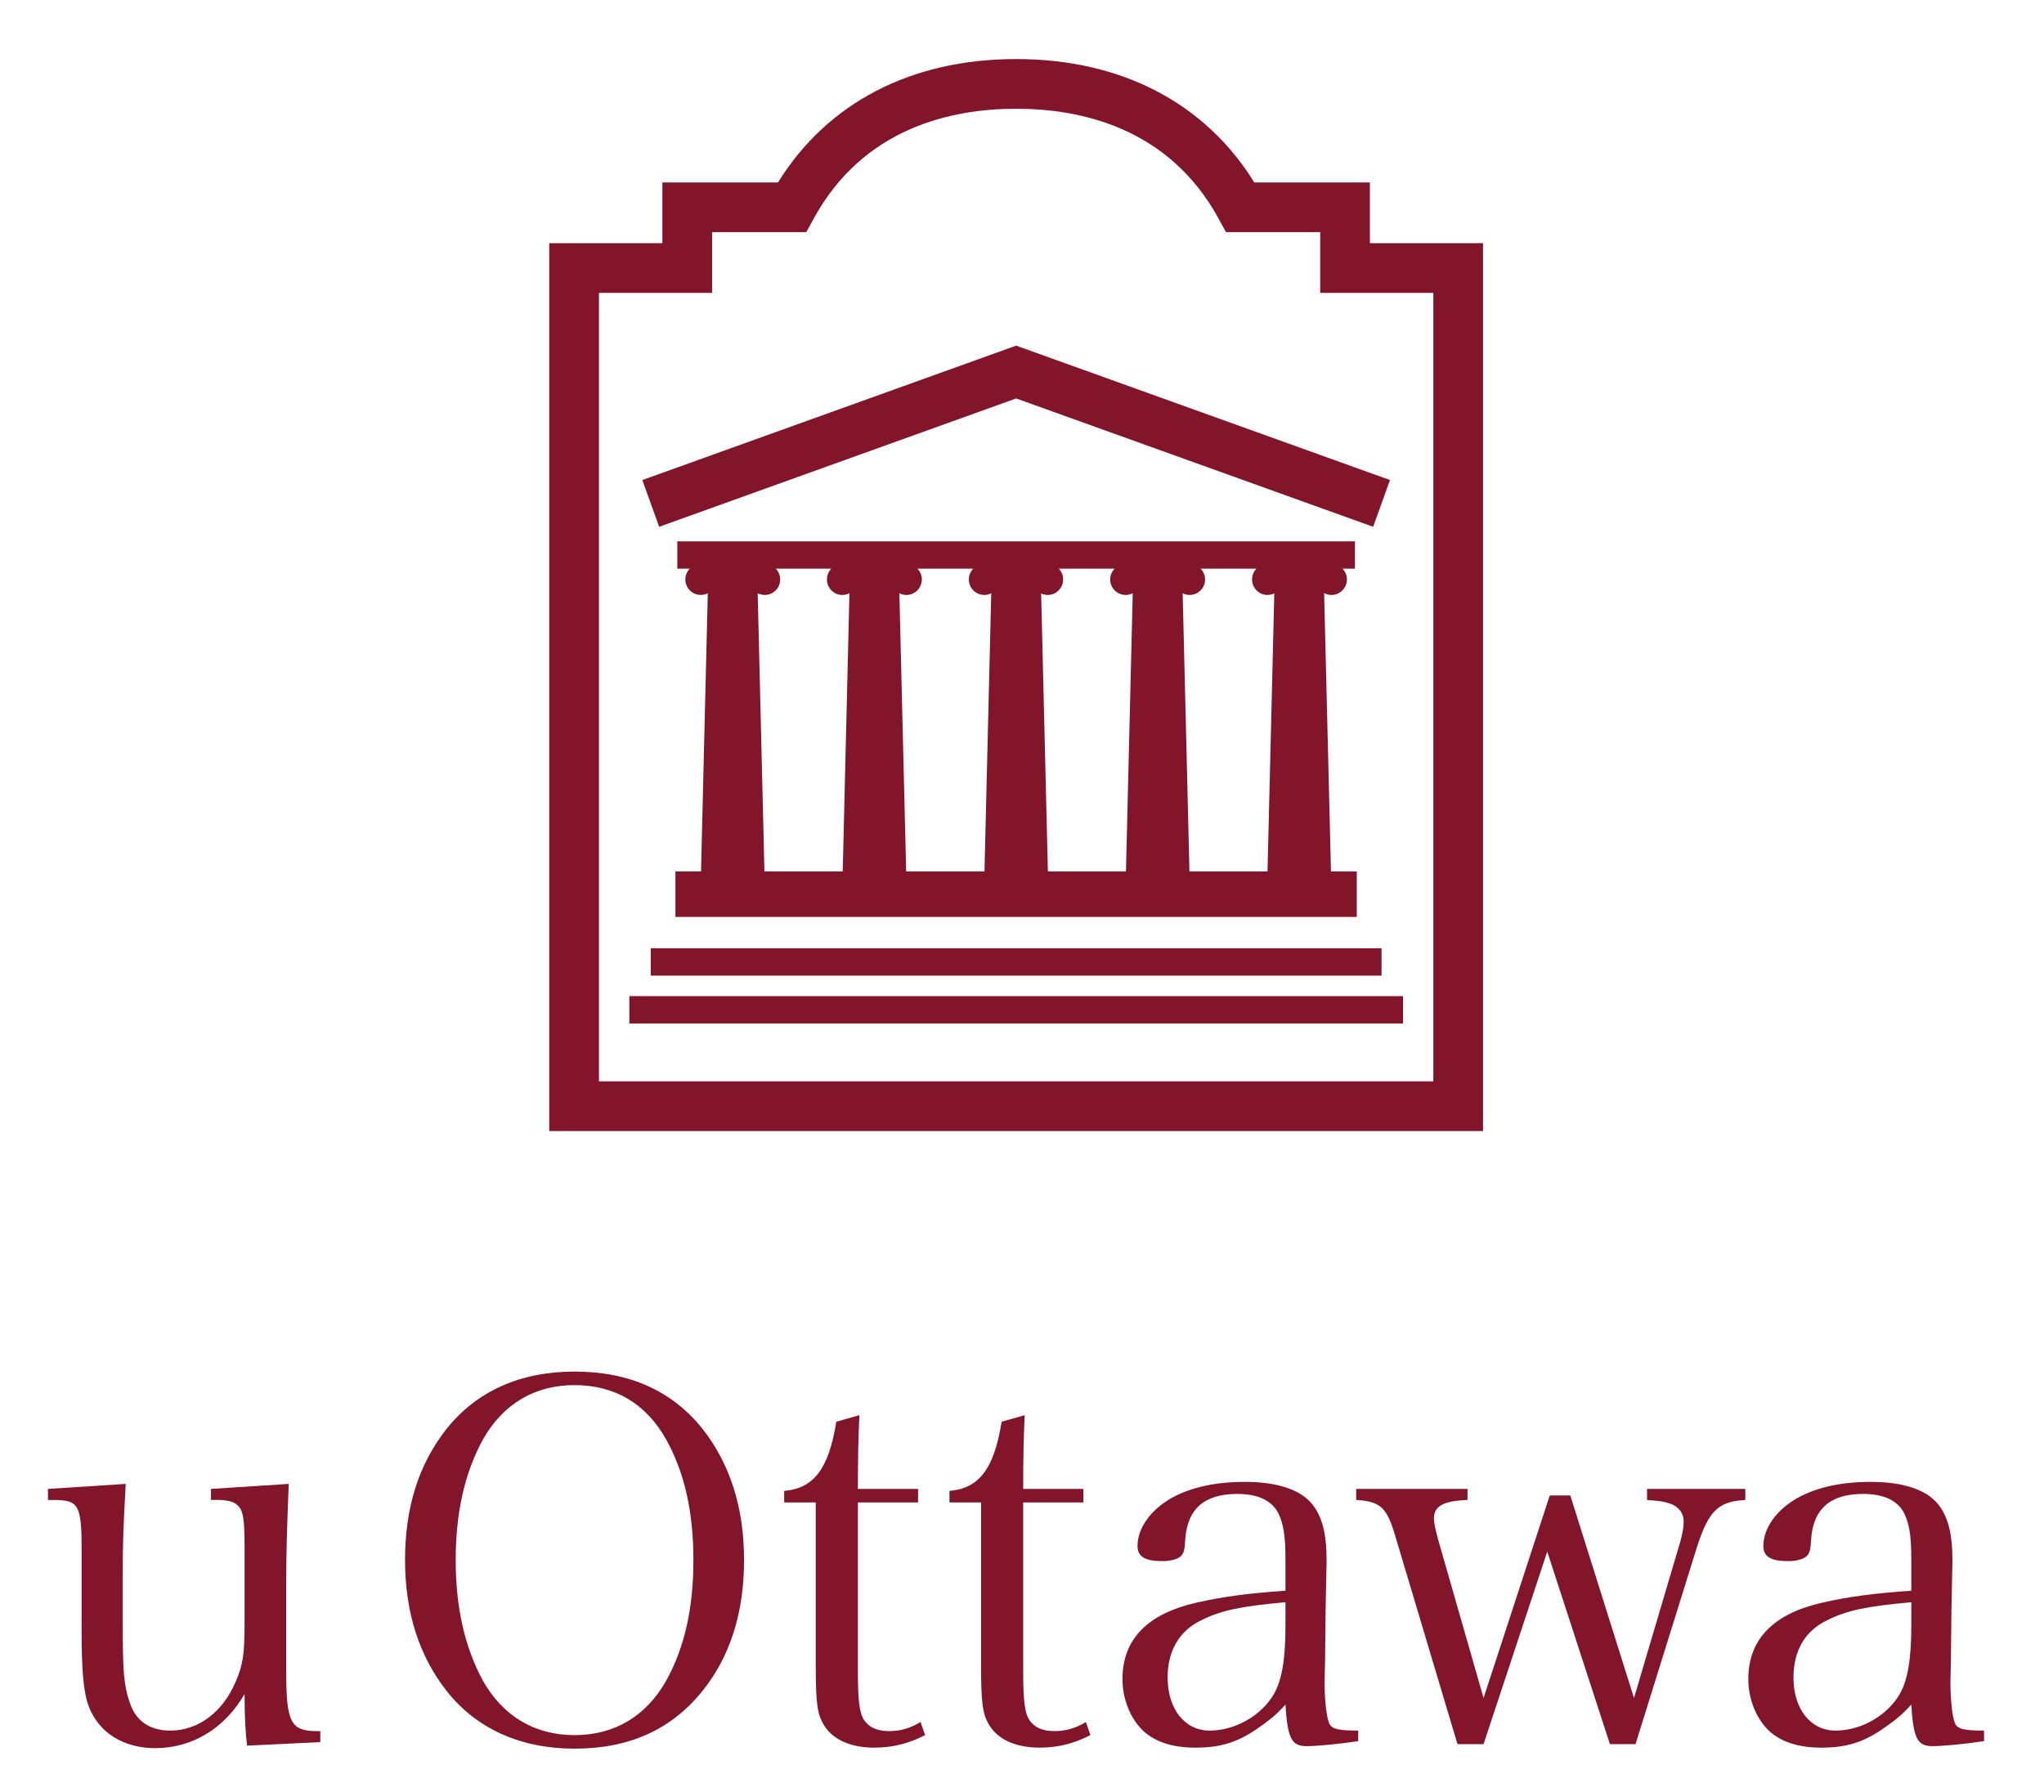 <?xml version="1.0" encoding="UTF-8" standalone="no"?>
<svg
   xmlns:dc="http://purl.org/dc/elements/1.1/"
   xmlns:cc="http://creativecommons.org/ns#"
   xmlns:rdf="http://www.w3.org/1999/02/22-rdf-syntax-ns#"
   xmlns:svg="http://www.w3.org/2000/svg"
   xmlns="http://www.w3.org/2000/svg"
   viewBox="0 0 166.223 145.777"
   height="145.777"
   width="166.223"
   xml:space="preserve"
   version="1.1"
   id="svg2"><defs
     id="defs6"><clipPath
       id="clipPath16"
       clipPathUnits="userSpaceOnUse"><path
         id="path18"
         d="m 0,109.333 124.667,0 L 124.667,0 0,0 0,109.333 Z" /></clipPath></defs><g
     transform="matrix(1.333,0,0,-1.333,0,145.777)"
     id="g10"><g
       id="g12"><g
         clip-path="url(#clipPath16)"
         id="g14"><g
           transform="translate(15.074,2.853)"
           id="g20"><path
             id="path22"
             style="fill:#821529;fill-opacity:1;fill-rule:nonzero;stroke:none"
             d="m 0,0 c -0.091,0.735 -0.153,1.652 -0.153,3.151 -1.193,-2.081 -3.181,-3.304 -5.445,-3.304 -1.958,0 -3.457,0.947 -4.07,2.57 -0.305,0.825 -0.428,2.08 -0.428,4.741 l 0,5.048 c 0,1.592 -0.122,2.234 -0.459,2.51 -0.183,0.182 -0.458,0.244 -1.04,0.274 l -0.551,0 0,0.674 4.742,0.306 c -0.152,-2.845 -0.183,-3.58 -0.183,-5.691 l 0,-2.661 c 0,-3.091 0.061,-3.917 0.428,-4.987 0.368,-1.132 1.224,-1.713 2.478,-1.713 1.683,0 3.182,1.1 3.977,2.967 0.46,1.04 0.551,1.714 0.551,3.61 l 0,4.711 c 0,1.622 -0.091,2.203 -0.458,2.479 -0.185,0.183 -0.49,0.275 -1.04,0.305 l -0.552,0 0,0.674 4.743,0.306 C 2.448,13.674 2.387,11.656 2.387,10.279 l 0,-5.782 c 0,-3.059 0.275,-3.61 1.865,-3.61 l 0.215,0 0,-0.673 L 0,0 Z" /></g><g
           transform="translate(29.453,6.83)"
           id="g24"><path
             id="path26"
             style="fill:#821529;fill-opacity:1;fill-rule:nonzero;stroke:none"
             d="m 0,0 c 1.224,-2.172 3.151,-3.335 5.599,-3.335 2.447,0 4.375,1.163 5.598,3.335 1.102,1.989 1.653,4.375 1.653,7.343 0,2.967 -0.551,5.353 -1.653,7.343 C 9.974,16.888 8.046,18.02 5.599,18.02 3.151,18.02 1.224,16.857 0,14.686 -1.101,12.666 -1.652,10.248 -1.652,7.343 -1.652,4.437 -1.101,2.049 0,0 m -2.203,15.359 c 1.836,2.294 4.498,3.487 7.802,3.487 3.334,0 5.935,-1.162 7.801,-3.487 1.683,-2.142 2.54,-4.804 2.54,-8.016 0,-3.213 -0.857,-5.905 -2.54,-7.986 -1.897,-2.356 -4.467,-3.518 -7.801,-3.518 -3.304,0 -5.996,1.224 -7.802,3.518 -1.682,2.142 -2.539,4.804 -2.539,7.986 0,3.212 0.827,5.842 2.539,8.016" /></g><g
           transform="translate(52.337,7.412)"
           id="g28"><path
             id="path30"
             style="fill:#821529;fill-opacity:1;fill-rule:nonzero;stroke:none"
             d="m 0,0 c 0,-1.805 0.092,-2.601 0.398,-3.028 0.306,-0.429 0.795,-0.643 1.498,-0.643 0.674,0 1.255,0.152 1.928,0.55 L 4.1,-3.916 C 3.09,-4.437 2.111,-4.681 1.009,-4.681 c -1.498,0 -2.631,0.519 -3.151,1.498 -0.336,0.613 -0.428,1.286 -0.428,3.55 l 0,9.912 -1.927,0 0,0.704 c 1.805,0.153 2.722,1.345 3.181,4.222 l 1.408,0.398 C 0.031,14.287 0,13.125 0,11.106 l 3.671,0 0,-0.827 L 0,10.279 0,0 Z" /></g><g
           transform="translate(62.422,7.412)"
           id="g32"><path
             id="path34"
             style="fill:#821529;fill-opacity:1;fill-rule:nonzero;stroke:none"
             d="m 0,0 c 0,-1.805 0.092,-2.601 0.398,-3.028 0.307,-0.429 0.796,-0.643 1.499,-0.643 0.674,0 1.255,0.152 1.928,0.55 L 4.102,-3.916 C 3.091,-4.437 2.111,-4.681 1.01,-4.681 c -1.499,0 -2.631,0.519 -3.151,1.498 -0.337,0.613 -0.429,1.286 -0.429,3.55 l 0,9.912 -1.927,0 0,0.704 c 1.806,0.153 2.723,1.345 3.182,4.222 l 1.407,0.398 C 0.031,14.287 0,13.125 0,11.106 l 3.672,0 0,-0.827 L 0,10.279 0,0 Z" /></g><g
           transform="translate(78.423,11.603)"
           id="g36"><path
             id="path38"
             style="fill:#821529;fill-opacity:1;fill-rule:nonzero;stroke:none"
             d="m 0,0 c -2.724,-0.245 -3.917,-0.49 -5.139,-1.102 -1.348,-0.642 -2.05,-1.865 -2.05,-3.488 0,-1.927 1.041,-3.242 2.568,-3.242 1.561,0 3.153,0.918 3.918,2.233 C -0.214,-4.743 0,-3.457 0,-1.438 L 0,0 Z m 4.437,-8.475 c -1.194,-0.183 -2.54,-0.306 -3.152,-0.306 -0.918,0 -1.162,0.49 -1.285,2.54 -0.49,-0.551 -0.887,-0.888 -1.498,-1.315 -1.347,-0.979 -2.419,-1.316 -3.978,-1.316 -1.347,0 -2.357,0.306 -3.12,0.948 -0.827,0.735 -1.347,1.958 -1.347,3.243 0,2.417 1.529,3.978 4.498,4.651 C -3.854,0.337 -2.233,0.551 0,0.703 L 0,2.631 C 0,4.038 -0.122,4.772 -0.428,5.415 -0.827,6.21 -1.684,6.608 -2.937,6.608 -4.956,6.608 -5.997,5.691 -6.119,3.793 -6.148,3.151 -6.211,2.937 -6.454,2.754 -6.671,2.601 -7.067,2.508 -7.526,2.508 c -1.041,0 -1.5,0.276 -1.5,0.918 0,1.101 0.797,2.203 2.081,2.937 1.162,0.643 2.661,0.979 4.467,0.979 1.957,0 3.365,-0.459 4.099,-1.346 0.612,-0.764 0.888,-1.774 0.888,-3.457 0,-0.091 0,-0.091 -0.062,-3.089 L 2.418,-3.457 2.386,-4.864 c 0,-1.286 0.153,-2.387 0.338,-2.631 0.182,-0.245 0.548,-0.337 1.713,-0.337 l 0,-0.643 z" /></g><g
           transform="translate(90.508,2.945)"
           id="g40"><path
             id="path42"
             style="fill:#821529;fill-opacity:1;fill-rule:nonzero;stroke:none"
             d="m 0,0 -1.591,0 -3.794,12.695 c -0.52,1.745 -0.887,2.111 -2.387,2.203 l 0,0.674 6.793,0 0,-0.674 c -1.467,-0.06 -2.049,-0.367 -2.049,-1.131 0,-0.245 0.091,-0.704 0.274,-1.346 L 0,2.814 l 4.038,12.359 1.254,0 3.885,-12.359 2.663,8.994 c 0.245,0.765 0.367,1.347 0.367,1.774 0,0.522 -0.306,0.919 -0.857,1.103 -0.367,0.121 -0.581,0.153 -1.377,0.213 l 0,0.674 5.996,0 0,-0.674 C 14.288,14.806 13.707,14.225 12.971,11.87 L 9.27,0 7.709,0 3.885,11.747 0,0 Z" /></g><g
           transform="translate(116.603,11.603)"
           id="g44"><path
             id="path46"
             style="fill:#821529;fill-opacity:1;fill-rule:nonzero;stroke:none"
             d="m 0,0 c -2.722,-0.245 -3.914,-0.49 -5.138,-1.102 -1.348,-0.642 -2.051,-1.865 -2.051,-3.488 0,-1.927 1.04,-3.242 2.57,-3.242 1.561,0 3.151,0.918 3.916,2.233 C -0.214,-4.743 0,-3.457 0,-1.438 L 0,0 Z m 4.437,-8.475 c -1.192,-0.183 -2.54,-0.306 -3.152,-0.306 -0.918,0 -1.163,0.49 -1.285,2.54 -0.49,-0.551 -0.887,-0.888 -1.498,-1.315 -1.347,-0.979 -2.416,-1.316 -3.978,-1.316 -1.346,0 -2.356,0.306 -3.119,0.948 -0.827,0.735 -1.348,1.958 -1.348,3.243 0,2.417 1.53,3.978 4.497,4.651 C -3.855,0.337 -2.232,0.551 0,0.703 L 0,2.631 C 0,4.038 -0.12,4.772 -0.428,5.415 -0.826,6.21 -1.681,6.608 -2.936,6.608 -4.954,6.608 -5.995,5.691 -6.117,3.793 -6.149,3.151 -6.21,2.937 -6.455,2.754 -6.669,2.601 -7.068,2.508 -7.526,2.508 c -1.039,0 -1.499,0.276 -1.499,0.918 0,1.101 0.795,2.203 2.082,2.937 1.162,0.643 2.66,0.979 4.465,0.979 1.958,0 3.367,-0.459 4.1,-1.346 C 2.234,5.232 2.51,4.222 2.51,2.539 2.51,2.448 2.51,2.448 2.447,-0.55 L 2.418,-3.457 2.387,-4.864 c 0,-1.286 0.153,-2.387 0.336,-2.631 0.184,-0.245 0.551,-0.337 1.714,-0.337 l 0,-0.643 z" /></g><g
           transform="translate(39.187,80.072)"
           id="g48"><path
             id="path50"
             style="fill:#821529;fill-opacity:1;fill-rule:nonzero;stroke:none"
             d="m 0,0 1.026,-2.853 c 0,0 20.801,7.479 21.78,7.831 0.979,-0.352 21.779,-7.831 21.779,-7.831 L 45.611,0 22.806,8.2 0,0 Z m -0.793,-33.156 47.203,0 0,1.668 -47.203,0 0,-1.668 z m 1.306,2.918 44.584,0 0,1.668 -44.584,0 0,-1.668 z m 6.954,23.226 c 0.52,0 0.942,0.423 0.942,0.946 0,0.255 -0.102,0.487 -0.267,0.657 l 3.387,0 c -0.165,-0.17 -0.268,-0.402 -0.268,-0.657 0,-0.523 0.424,-0.946 0.945,-0.946 0.155,0 0.299,0.042 0.429,0.108 l -0.41,-16.975 -4.776,0 -0.412,16.975 c 0.13,-0.066 0.275,-0.108 0.43,-0.108 m 8.639,0 c 0.521,0 0.945,0.423 0.945,0.946 0,0.255 -0.103,0.487 -0.268,0.657 l 3.403,0 c -0.165,-0.17 -0.267,-0.402 -0.267,-0.657 0,-0.523 0.422,-0.946 0.942,-0.946 0.153,0 0.296,0.04 0.424,0.105 l -0.412,-16.972 -4.778,0 -0.414,16.973 c 0.128,-0.065 0.271,-0.106 0.425,-0.106 m 8.622,0 c 0.521,0 0.945,0.423 0.945,0.946 0,0.255 -0.102,0.487 -0.268,0.657 l 3.406,0 c -0.165,-0.17 -0.269,-0.402 -0.269,-0.657 0,-0.523 0.423,-0.946 0.944,-0.946 0.157,0 0.301,0.042 0.431,0.109 l -0.412,-16.976 -4.763,0 -0.412,16.959 c 0.122,-0.057 0.255,-0.092 0.398,-0.092 m 8.656,0 c 0.522,0 0.948,0.423 0.948,0.946 0,0.255 -0.103,0.487 -0.27,0.657 l 3.403,0 c -0.165,-0.17 -0.268,-0.402 -0.268,-0.657 0,-0.523 0.423,-0.946 0.943,-0.946 0.15,0 0.29,0.038 0.414,0.1 l -0.413,-16.967 -4.763,0 -0.413,16.971 c 0.127,-0.064 0.268,-0.104 0.419,-0.104 m -31.365,-16.867 0,-2.779 41.568,0 0,2.779 -1.575,0 -0.417,16.983 c 0.132,-0.071 0.281,-0.116 0.442,-0.116 0.522,0 0.947,0.423 0.947,0.946 0,0.255 -0.104,0.487 -0.27,0.657 l 0.761,0 0,1.668 -41.34,0 0,-1.668 0.757,0 c -0.165,-0.17 -0.268,-0.402 -0.268,-0.657 0,-0.523 0.424,-0.946 0.946,-0.946 0.153,0 0.296,0.041 0.424,0.106 l -0.412,-16.973 -1.563,0 z m 46.238,-12.81 -50.903,0 0,48.108 6.902,0 0,3.706 5.75,0 0.43,0.791 c 3.027,5.568 8.397,6.737 12.37,6.737 3.972,0 9.341,-1.169 12.369,-6.737 l 0.43,-0.791 5.751,0 0,-3.706 6.901,0 0,-48.108 z m -3.871,51.14 0,3.705 -7.051,0 c -3.001,4.846 -8.106,7.529 -14.529,7.529 -6.424,0 -11.529,-2.683 -14.53,-7.529 l -7.052,0 0,-3.705 -6.902,0 0,-54.172 56.967,0 0,54.172 -6.903,0 z" /></g></g></g></g></svg>